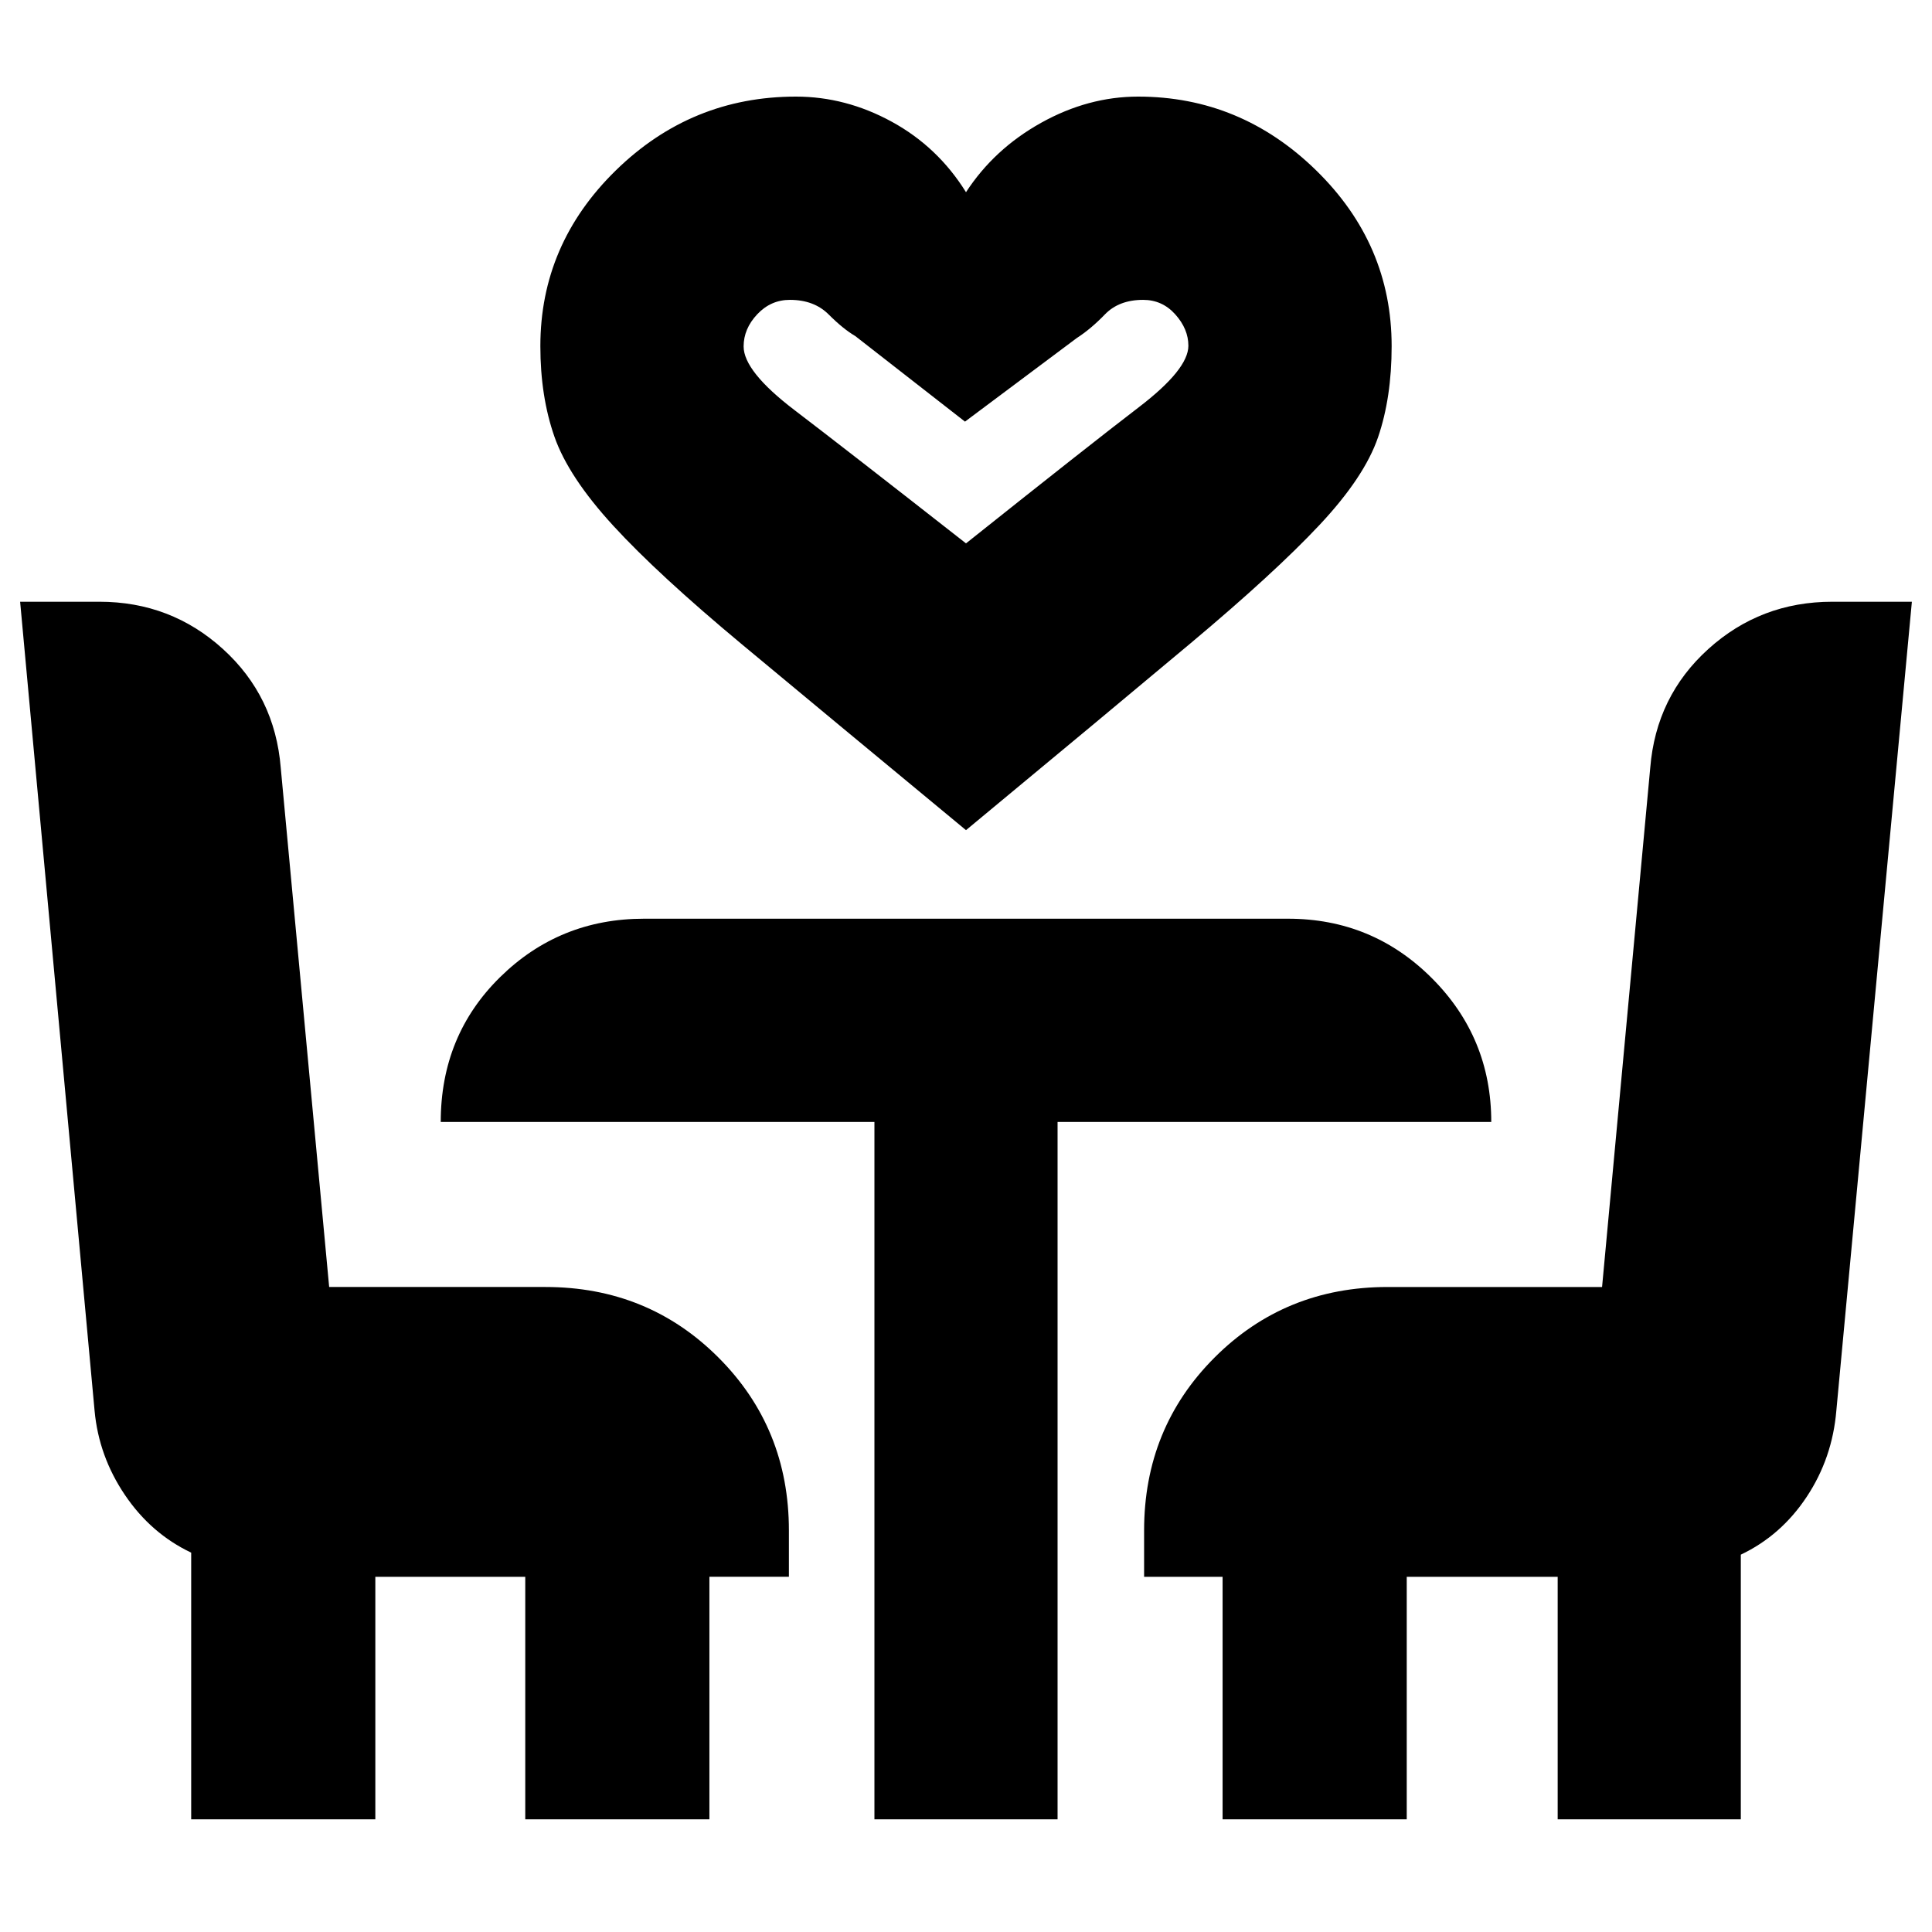 <svg xmlns="http://www.w3.org/2000/svg" height="24" viewBox="0 -960 960 960" width="24"><path d="M480-547.5q-69.5-57.5-111.25-92.25t-64-59Q282.5-723 275.5-743t-7-45q0-50.67 37.5-87.33Q343.5-912 395.5-912q24.77 0 47.64 12.5Q466-887 480-864.5q14-21.5 37.36-34.5t48.14-13q51 0 88.5 36.67 37.5 36.66 37.5 87.33 0 25.5-6.75 45.25t-29 43.5q-22.25 23.75-64 58.75T480-547.5Zm0-142.5q61.5-49 86-67.75t24.5-30.45q0-8.3-6.48-15.55Q577.55-811 568-811q-12 0-19 7.25T535-792l-55.5 41.5L425-793q-6-3.5-13.25-10.75T392.5-811q-9.5 0-16.25 7.18t-6.75 15.96q0 12.36 25.25 31.61T480-690ZM95-56v-132.5q-20-9.5-32.96-28.71T47-259L10-661h39.38q35.51 0 61.38 23.48 25.87 23.48 28.74 59.02l24.06 258H271q50.94 0 85.97 35.03T392-199.5v23h-39.5V-56H261v-120.5h-74.5V-56H95Zm339.5 0v-346.5H219q0-43 29.53-72t71.47-29h320q41.94 0 71.47 29.53T741-402.5H525.5V-56h-91Zm173 0v-120.5h-39v-23q0-50.94 35.03-85.97t85.97-35.03h106.56l23.94-258q2.88-35.54 28.87-59.02Q874.86-661 910.49-661H950l-37.53 401.92q-1.97 23.58-14.72 42.83T865-187.5V-56h-91v-120.5h-75V-56h-91.5ZM480-690Z"/></svg>